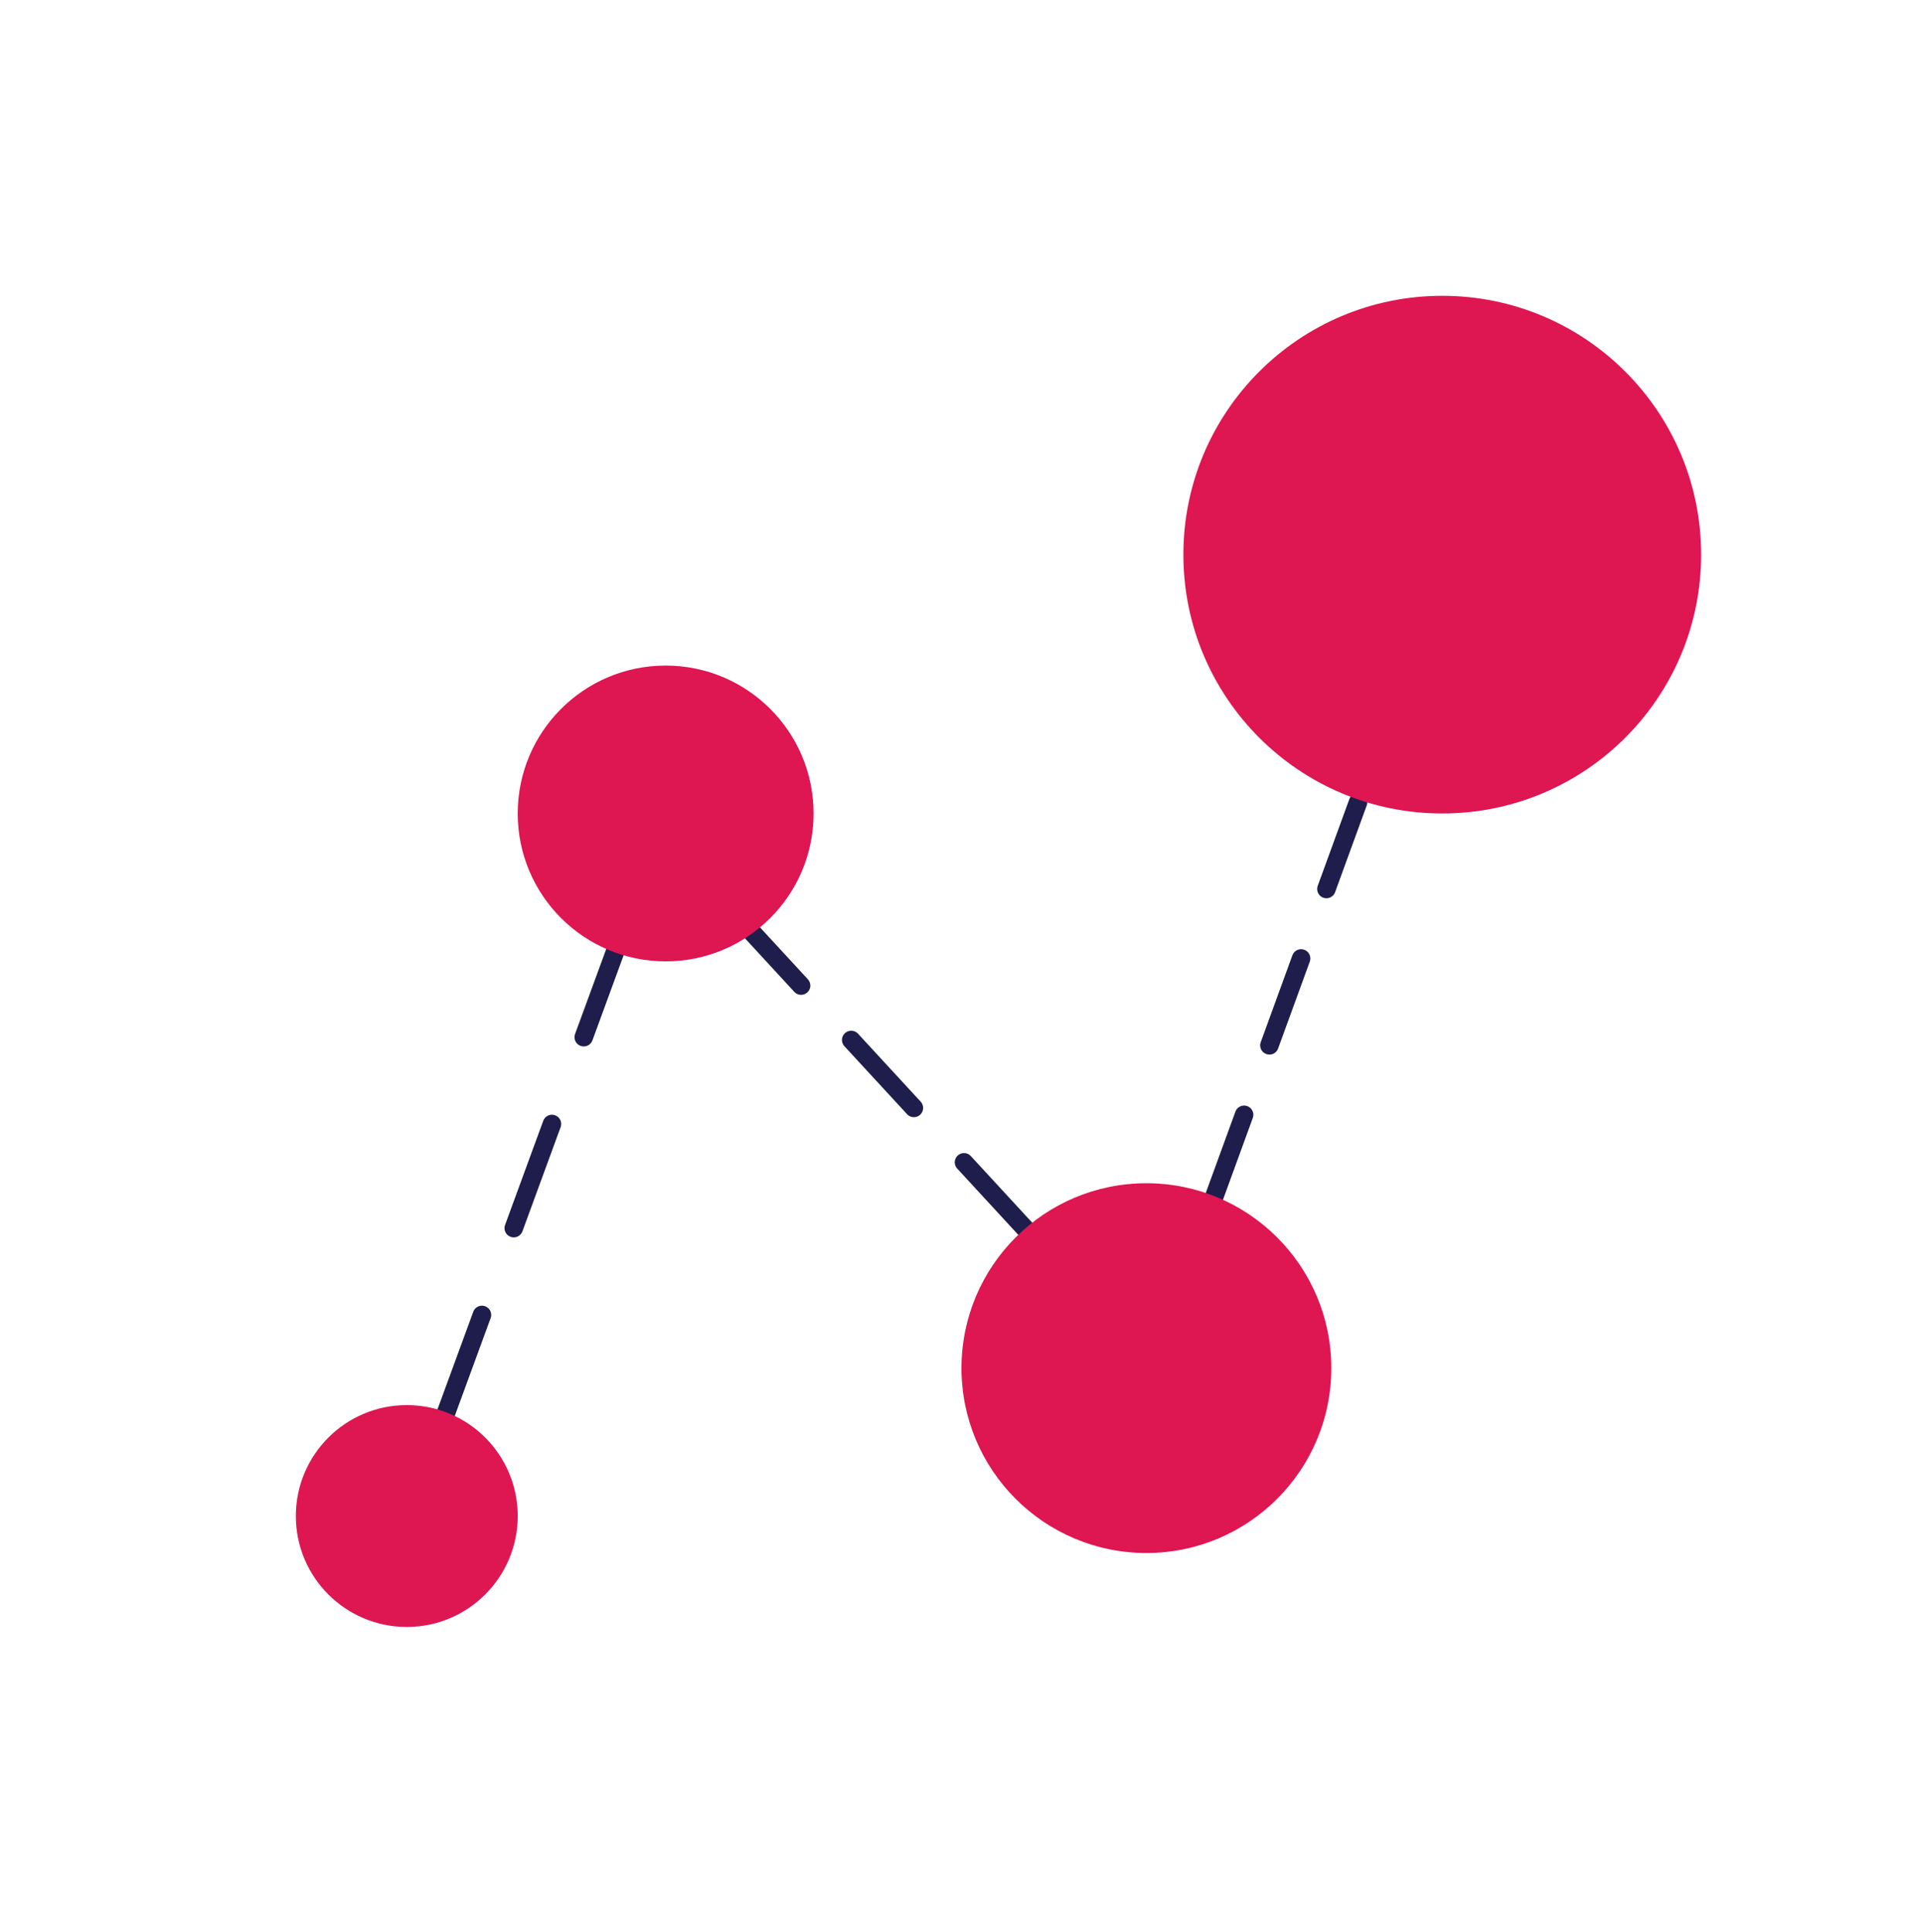 <?xml version="1.0" encoding="UTF-8" standalone="no"?>
<!DOCTYPE svg PUBLIC "-//W3C//DTD SVG 1.1//EN" "http://www.w3.org/Graphics/SVG/1.1/DTD/svg11.dtd">
<svg width="100%" height="100%" viewBox="0 0 208 209" version="1.1" xmlns="http://www.w3.org/2000/svg" xmlns:xlink="http://www.w3.org/1999/xlink" xml:space="preserve" xmlns:serif="http://www.serif.com/" style="fill-rule:evenodd;clip-rule:evenodd;stroke-linecap:round;stroke-linejoin:round;">
    <g id="Desktop-Homepage-Update-2C">
        <g id="content">
            <g id="Tranformation">
                <path id="Line-2" d="M48,153.512L66.601,102.759" style="fill:none;stroke:rgb(30,29,75);stroke-width:2px;stroke-dasharray:12,10;"/>
                <path id="Line-21" serif:id="Line-2" d="M111.048,133.089L81.375,100.895" style="fill:none;stroke:rgb(30,29,75);stroke-width:2px;stroke-dasharray:10,8;"/>
                <path id="Line-22" serif:id="Line-2" d="M131.142,129.992L147.148,86.083" style="fill:none;stroke:rgb(30,29,75);stroke-width:2px;stroke-dasharray:10,8;"/>
                <circle id="Oval" cx="44" cy="164" r="12" style="fill:rgb(222,22,82);"/>
                <circle id="Oval1" serif:id="Oval" cx="72" cy="88" r="16" style="fill:rgb(222,22,82);"/>
                <circle id="Oval2" serif:id="Oval" cx="124" cy="148" r="20" style="fill:rgb(222,22,82);"/>
                <circle id="Oval3" serif:id="Oval" cx="156" cy="60" r="28" style="fill:rgb(222,22,82);"/>
            </g>
        </g>
    </g>
</svg>
